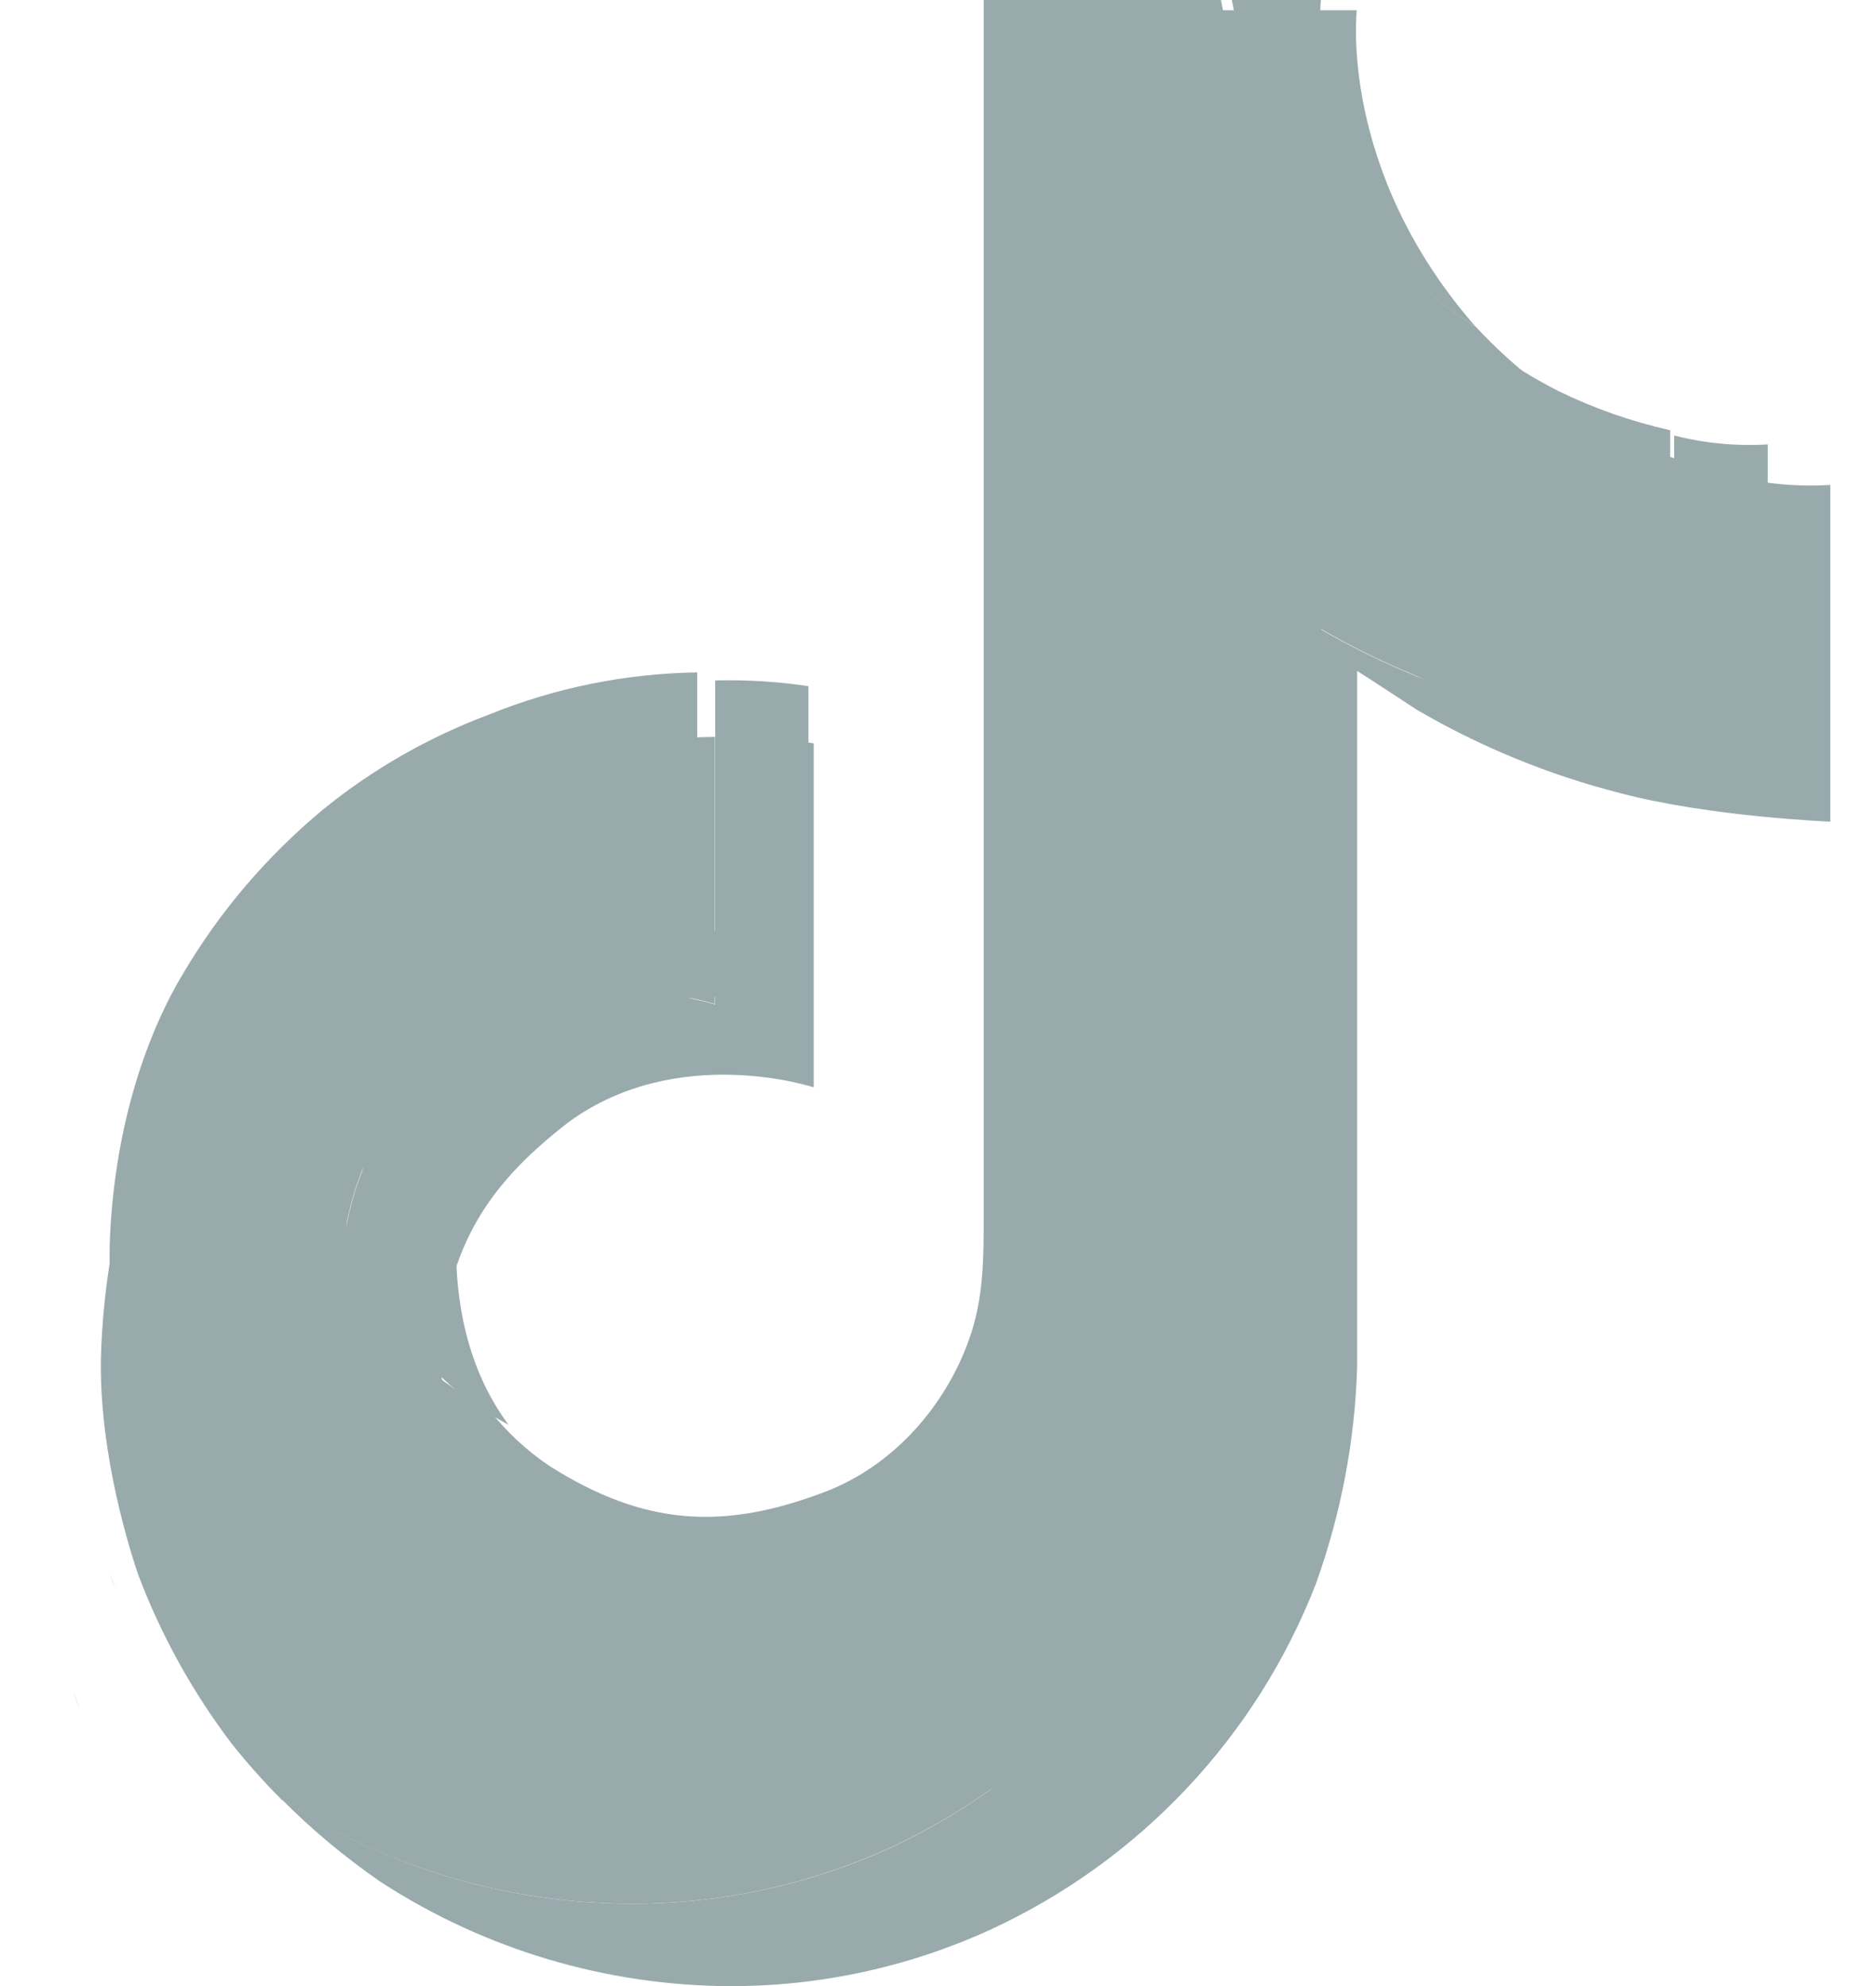 <svg width="17" height="18" viewBox="0 0 17 18" fill="none" xmlns="http://www.w3.org/2000/svg">
<g clip-path="url(#clip0_691_4012)">
<path d="M0.993 14.253L1.049 14.414C1.042 14.395 1.021 14.343 0.993 14.253ZM3.287 10.585C3.389 9.715 3.735 9.229 4.386 8.729C5.319 8.054 6.481 8.436 6.481 8.436V6.167C6.764 6.16 7.047 6.177 7.326 6.219V9.138C7.326 9.138 6.166 8.756 5.231 9.432C4.58 9.932 4.234 10.418 4.132 11.288C4.132 11.76 4.213 12.379 4.608 12.913C4.511 12.861 4.415 12.801 4.308 12.735C3.442 12.13 3.283 11.225 3.287 10.585ZM12.135 1.972C11.633 1.417 11.296 0.734 11.163 0H11.97C11.97 0 11.81 1.35 12.979 2.678L12.996 2.695C12.679 2.492 12.39 2.25 12.134 1.975L12.135 1.972ZM16.019 4.028V6.885C16.019 6.885 14.99 6.843 14.227 6.644C13.615 6.489 13.027 6.25 12.482 5.934C12.482 5.934 12.008 5.626 11.973 5.605V11.514C11.953 12.14 11.834 12.759 11.62 13.348C11.111 14.647 10.113 15.7 8.835 16.285C8.137 16.601 7.379 16.764 6.612 16.763C5.55 16.76 4.511 16.453 3.622 15.878C3.315 15.669 3.029 15.431 2.767 15.169L2.774 15.175C3.663 15.754 4.703 16.063 5.767 16.064C6.534 16.065 7.293 15.902 7.99 15.586C8.675 15.267 9.287 14.813 9.789 14.253C10.206 13.777 10.538 13.234 10.771 12.647C10.985 12.058 11.105 11.439 11.125 10.813V4.908C11.163 4.929 11.633 5.237 11.633 5.237C12.179 5.553 12.767 5.791 13.379 5.947C14.142 6.146 15.171 6.188 15.171 6.188V3.947C15.447 4.018 15.733 4.045 16.019 4.028Z" fill="#99AAAD"/>
<path d="M15.135 3.899V6.113C15.135 6.113 14.091 6.073 13.317 5.875C12.696 5.722 12.1 5.486 11.546 5.174C11.546 5.174 11.066 4.869 11.03 4.849V10.689C11.01 11.308 10.889 11.92 10.672 12.503C10.435 13.083 10.098 13.62 9.675 14.09C9.165 14.645 8.543 15.093 7.847 15.408C7.139 15.72 6.37 15.882 5.592 15.88C4.514 15.878 3.461 15.574 2.559 15.006L2.552 14.999C2.401 14.852 2.259 14.698 2.126 14.535C1.786 14.103 1.514 13.625 1.316 13.118C1.201 12.789 0.964 11.994 0.996 11.227C1.054 9.876 1.527 9.044 1.652 8.836C1.984 8.269 2.416 7.762 2.927 7.337C3.378 6.97 3.889 6.678 4.44 6.473C5.035 6.232 5.673 6.104 6.318 6.094V8.336C6.318 8.336 5.142 7.957 4.193 8.626C3.533 9.12 3.182 9.6 3.078 10.461C3.078 11.094 3.236 11.989 4.117 12.586C4.221 12.652 4.321 12.711 4.422 12.763C4.577 12.965 4.764 13.141 4.977 13.285C5.842 13.834 6.561 13.872 7.487 13.517C8.103 13.277 8.566 12.742 8.78 12.144C8.916 11.766 8.914 11.398 8.914 11.01V0H11.064C11.197 0.726 11.539 1.401 12.05 1.95C12.311 2.22 12.605 2.459 12.925 2.661C13.271 3.019 13.677 3.318 14.126 3.546C14.446 3.702 14.784 3.82 15.133 3.899H15.135Z" fill="#99AAAD"/>
<path d="M0.663 15.319L0.723 15.491C0.715 15.471 0.693 15.415 0.663 15.319ZM3.094 11.401C3.202 10.471 3.569 9.952 4.258 9.418C5.247 8.697 6.479 9.104 6.479 9.104V6.68C6.779 6.673 7.078 6.692 7.374 6.737V9.855C7.374 9.855 6.145 9.447 5.154 10.169C4.464 10.703 4.098 11.222 3.989 12.152C3.989 12.656 4.075 13.317 4.494 13.888C4.392 13.832 4.289 13.769 4.175 13.697C3.259 13.051 3.09 12.084 3.094 11.401ZM12.47 2.199C11.938 1.606 11.582 0.876 11.441 0.093H12.295C12.295 0.093 12.126 1.534 13.365 2.953L13.383 2.971C13.047 2.754 12.741 2.496 12.469 2.202L12.47 2.199ZM16.586 4.395V7.447C16.586 7.447 15.496 7.403 14.688 7.19C14.039 7.025 13.416 6.77 12.838 6.432C12.838 6.432 12.336 6.103 12.298 6.081V12.393C12.278 13.062 12.151 13.723 11.925 14.353C11.386 15.741 10.328 16.865 8.973 17.49C8.234 17.828 7.431 18.002 6.617 18.001C5.492 17.997 4.392 17.669 3.449 17.056C3.124 16.832 2.82 16.578 2.543 16.298L2.55 16.305C3.492 16.923 4.595 17.253 5.722 17.254C6.535 17.255 7.339 17.081 8.078 16.743C8.804 16.402 9.452 15.918 9.984 15.319C10.427 14.81 10.778 14.231 11.025 13.604C11.252 12.974 11.379 12.313 11.4 11.644V5.336C11.441 5.359 11.939 5.687 11.939 5.687C12.517 6.024 13.14 6.279 13.789 6.445C14.598 6.658 15.688 6.703 15.688 6.703V4.31C15.981 4.385 16.284 4.414 16.586 4.395Z" fill="#99AAAD"/>
<path d="M15.688 4.305V6.699C15.688 6.699 14.598 6.655 13.789 6.441C13.14 6.276 12.517 6.021 11.939 5.683C11.939 5.683 11.437 5.354 11.4 5.332V11.644C11.379 12.313 11.252 12.974 11.025 13.604C10.779 14.231 10.427 14.81 9.984 15.319C9.451 15.918 8.801 16.403 8.074 16.743C7.335 17.081 6.531 17.255 5.718 17.254C4.593 17.251 3.492 16.923 2.55 16.309L2.543 16.302C2.385 16.143 2.236 15.975 2.097 15.8C1.743 15.333 1.458 14.817 1.251 14.268C1.131 13.913 0.883 13.053 0.917 12.225C0.978 10.765 1.471 9.865 1.602 9.641C1.95 9.028 2.4 8.48 2.934 8.021C3.405 7.624 3.94 7.309 4.515 7.087C5.137 6.827 5.803 6.688 6.477 6.678V9.1C6.477 9.1 5.248 8.692 4.256 9.414C3.567 9.948 3.2 10.467 3.092 11.398C3.092 12.081 3.257 13.048 4.178 13.694C4.286 13.765 4.391 13.829 4.496 13.885C4.658 14.103 4.854 14.293 5.076 14.449C5.979 15.042 6.731 15.083 7.698 14.699C8.341 14.441 8.825 13.863 9.049 13.216C9.192 12.807 9.189 12.41 9.189 11.99V0.093H11.435C11.575 0.877 11.931 1.607 12.466 2.199C12.738 2.491 13.045 2.749 13.379 2.968C13.741 3.355 14.165 3.678 14.634 3.924C14.968 4.092 15.321 4.22 15.686 4.305H15.688Z" fill="#99AAAD"/>
</g>
<defs>
<clipPath id="clip0_691_4012">
<rect width="17" height="18.001" fill="white"/>
</clipPath>
</defs>
</svg>
